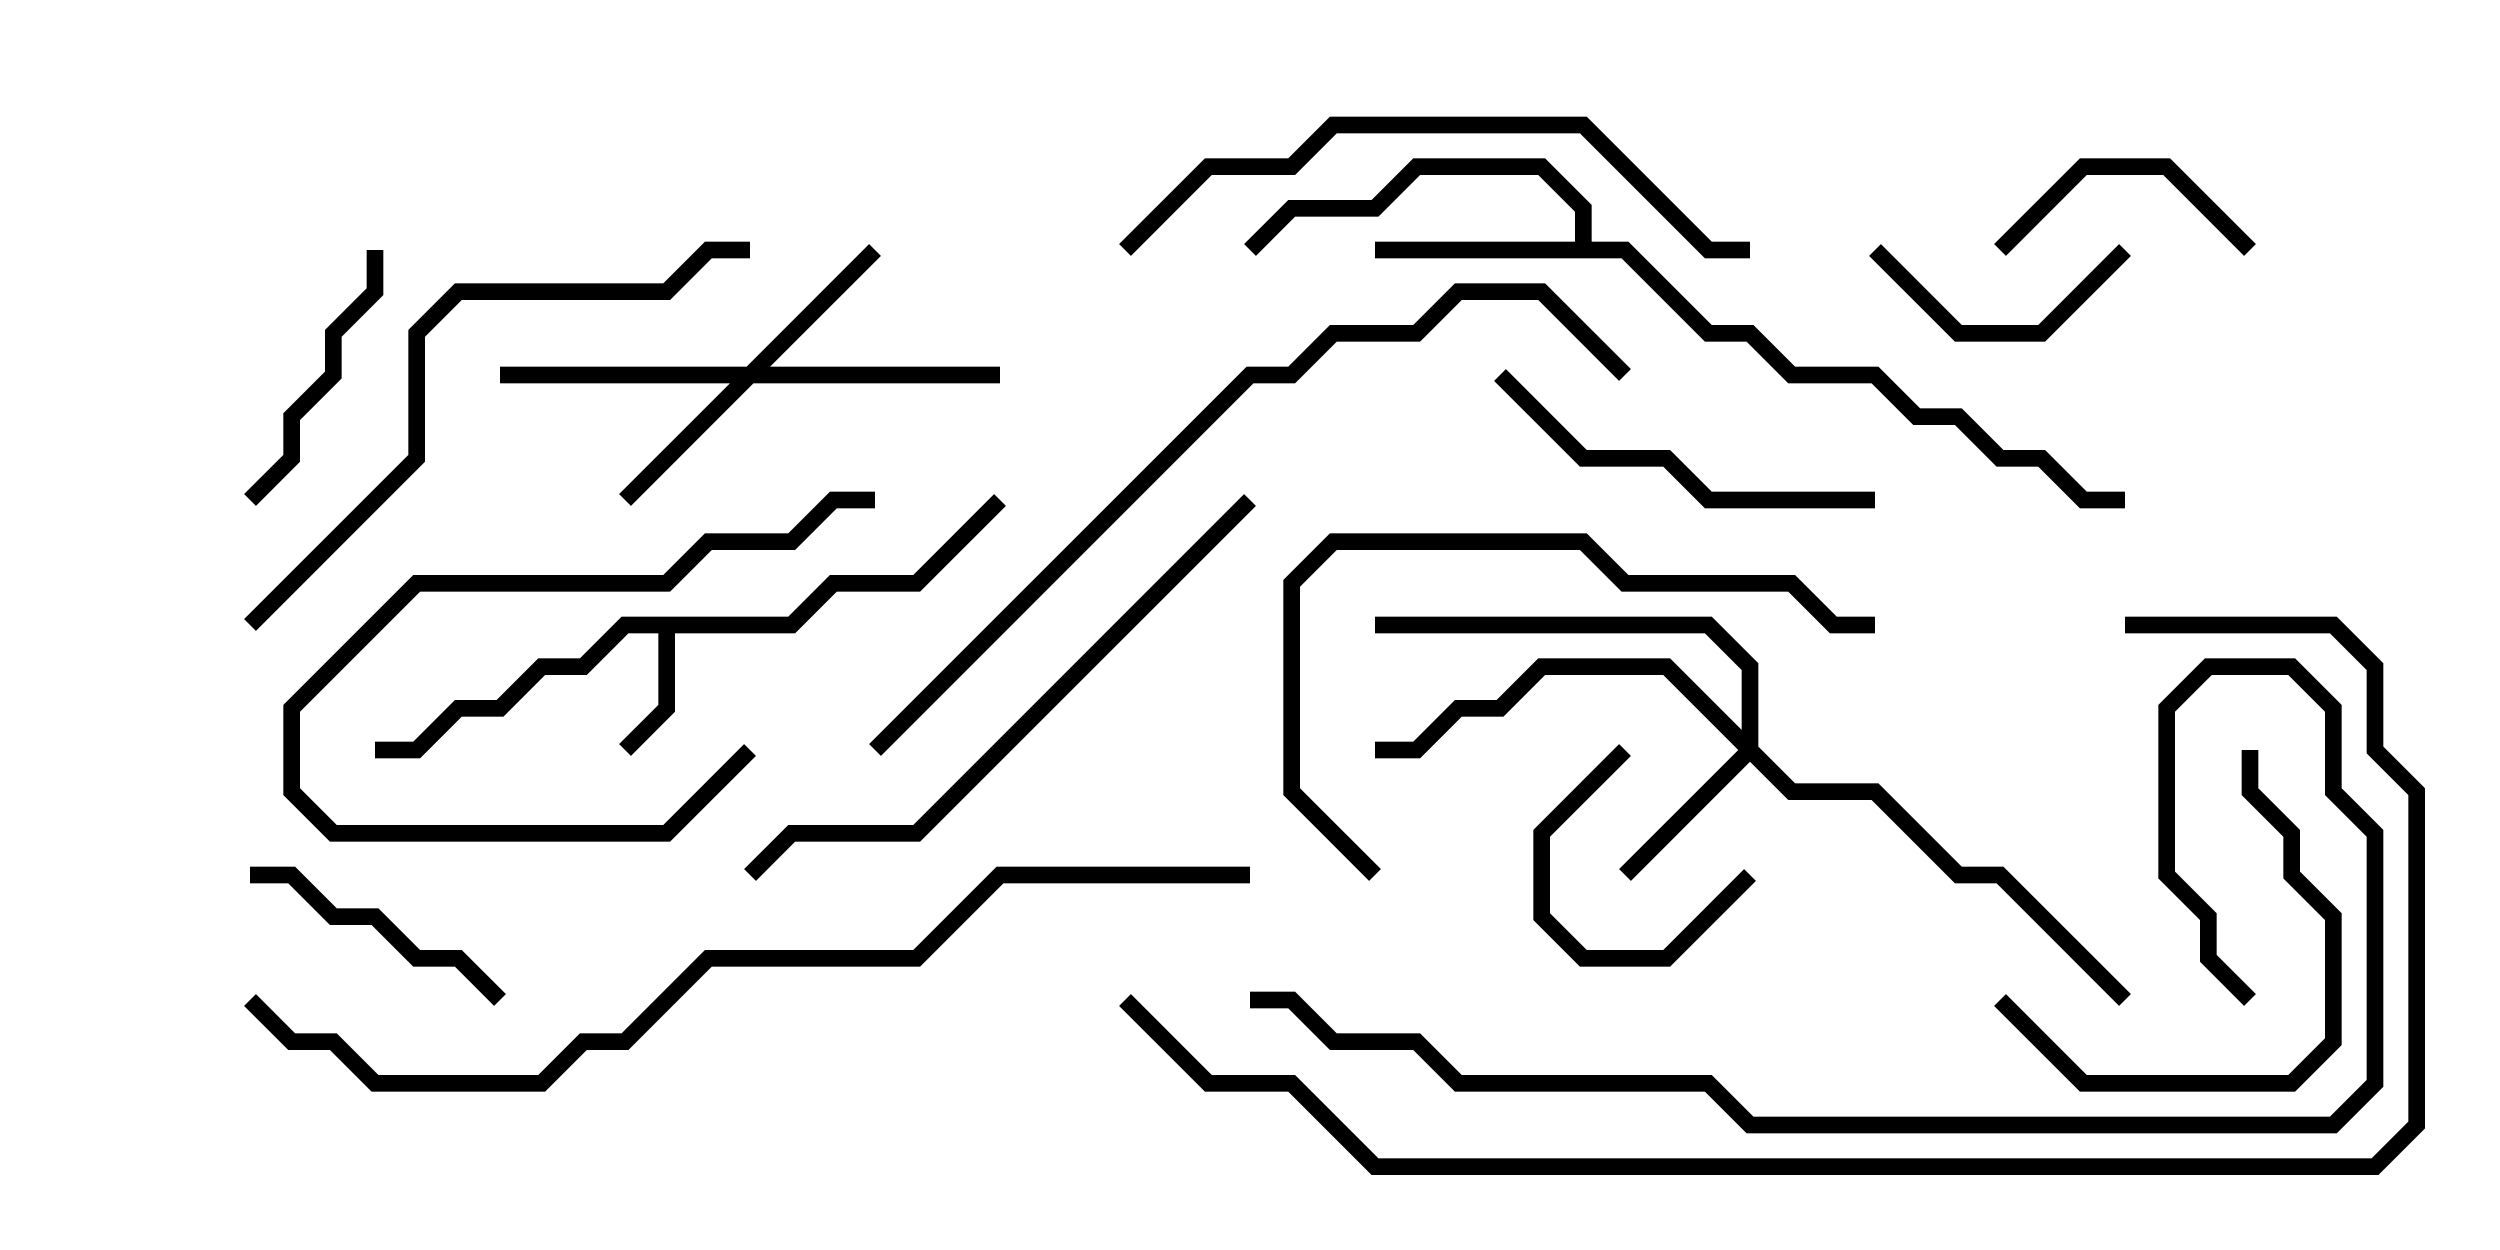 <svg version="1.1" width="30" height="15" xmlns="http://www.w3.org/2000/svg"><path d="M9.459,7.4L9.959,6.9L10.959,6.9L11.929,5.929L12.071,6.071L11.041,7.1L10.041,7.1L9.541,7.6L8.1,7.6L8.1,8.541L7.571,9.071L7.429,8.929L7.9,8.459L7.9,7.6L7.541,7.6L7.041,8.1L6.541,8.1L6.041,8.6L5.541,8.6L5.041,9.1L4.5,9.1L4.5,8.9L4.959,8.9L5.459,8.4L5.959,8.4L6.459,7.9L6.959,7.9L7.459,7.4z" stroke="none"/><path d="M18.9,2.9L18.9,2.541L18.459,2.1L17.041,2.1L16.541,2.6L15.541,2.6L15.071,3.071L14.929,2.929L15.459,2.4L16.459,2.4L16.959,1.9L18.541,1.9L19.1,2.459L19.1,2.9L19.541,2.9L20.541,3.9L21.041,3.9L21.541,4.4L22.541,4.4L23.041,4.9L23.541,4.9L24.041,5.4L24.541,5.4L25.041,5.9L25.5,5.9L25.5,6.1L24.959,6.1L24.459,5.6L23.959,5.6L23.459,5.1L22.959,5.1L22.459,4.6L21.459,4.6L20.959,4.1L20.459,4.1L19.459,3.1L16.5,3.1L16.5,2.9z" stroke="none"/><path d="M8.959,4.4L10.429,2.929L10.571,3.071L9.241,4.4L12,4.4L12,4.6L9.041,4.6L7.571,6.071L7.429,5.929L8.759,4.6L6,4.6L6,4.4z" stroke="none"/><path d="M20.9,8.759L20.9,8.041L20.459,7.6L16.5,7.6L16.5,7.4L20.541,7.4L21.1,7.959L21.1,8.959L21.541,9.4L22.541,9.4L23.541,10.4L24.041,10.4L25.571,11.929L25.429,12.071L23.959,10.6L23.459,10.6L22.459,9.6L21.459,9.6L21,9.141L19.571,10.571L19.429,10.429L20.859,9L19.959,8.1L18.541,8.1L18.041,8.6L17.541,8.6L17.041,9.1L16.5,9.1L16.5,8.9L16.959,8.9L17.459,8.4L17.959,8.4L18.459,7.9L20.041,7.9z" stroke="none"/><path d="M20.929,10.429L21.071,10.571L20.041,11.6L18.959,11.6L18.4,11.041L18.4,9.959L19.429,8.929L19.571,9.071L18.6,10.041L18.6,10.959L19.041,11.4L19.959,11.4z" stroke="none"/><path d="M22.429,3.071L22.571,2.929L23.541,3.9L24.459,3.9L25.429,2.929L25.571,3.071L24.541,4.1L23.459,4.1z" stroke="none"/><path d="M24.071,3.071L23.929,2.929L24.959,1.9L26.041,1.9L27.071,2.929L26.929,3.071L25.959,2.1L25.041,2.1z" stroke="none"/><path d="M8.929,8.929L9.071,9.071L8.041,10.1L3.959,10.1L3.4,9.541L3.4,8.459L4.959,6.9L7.959,6.9L8.459,6.4L9.459,6.4L9.959,5.9L10.5,5.9L10.5,6.1L10.041,6.1L9.541,6.6L8.541,6.6L8.041,7.1L5.041,7.1L3.6,8.541L3.6,9.459L4.041,9.9L7.959,9.9z" stroke="none"/><path d="M4.4,3L4.6,3L4.6,3.541L4.1,4.041L4.1,4.541L3.6,5.041L3.6,5.541L3.071,6.071L2.929,5.929L3.4,5.459L3.4,4.959L3.9,4.459L3.9,3.959L4.4,3.459z" stroke="none"/><path d="M3,10.6L3,10.4L3.541,10.4L4.041,10.9L4.541,10.9L5.041,11.4L5.541,11.4L6.071,11.929L5.929,12.071L5.459,11.6L4.959,11.6L4.459,11.1L3.959,11.1L3.459,10.6z" stroke="none"/><path d="M23.929,12.071L24.071,11.929L25.041,12.9L27.459,12.9L27.9,12.459L27.9,11.041L27.4,10.541L27.4,10.041L26.9,9.541L26.9,9L27.1,9L27.1,9.459L27.6,9.959L27.6,10.459L28.1,10.959L28.1,12.541L27.541,13.1L24.959,13.1z" stroke="none"/><path d="M22.5,5.9L22.5,6.1L20.459,6.1L19.959,5.6L18.959,5.6L17.929,4.571L18.071,4.429L19.041,5.4L20.041,5.4L20.541,5.9z" stroke="none"/><path d="M16.571,10.429L16.429,10.571L15.4,9.541L15.4,6.959L15.959,6.4L19.041,6.4L19.541,6.9L21.541,6.9L22.041,7.4L22.5,7.4L22.5,7.6L21.959,7.6L21.459,7.1L19.459,7.1L18.959,6.6L16.041,6.6L15.6,7.041L15.6,9.459z" stroke="none"/><path d="M9.071,10.571L8.929,10.429L9.459,9.9L10.959,9.9L14.929,5.929L15.071,6.071L11.041,10.1L9.541,10.1z" stroke="none"/><path d="M13.571,3.071L13.429,2.929L14.459,1.9L15.459,1.9L15.959,1.4L19.041,1.4L20.541,2.9L21,2.9L21,3.1L20.459,3.1L18.959,1.6L16.041,1.6L15.541,2.1L14.541,2.1z" stroke="none"/><path d="M3.071,7.571L2.929,7.429L4.9,5.459L4.9,3.959L5.459,3.4L7.959,3.4L8.459,2.9L9,2.9L9,3.1L8.541,3.1L8.041,3.6L5.541,3.6L5.1,4.041L5.1,5.541z" stroke="none"/><path d="M10.571,9.071L10.429,8.929L14.959,4.4L15.459,4.4L15.959,3.9L16.959,3.9L17.459,3.4L18.541,3.4L19.571,4.429L19.429,4.571L18.459,3.6L17.541,3.6L17.041,4.1L16.041,4.1L15.541,4.6L15.041,4.6z" stroke="none"/><path d="M27.071,11.929L26.929,12.071L26.4,11.541L26.4,11.041L25.9,10.541L25.9,8.459L26.459,7.9L27.541,7.9L28.1,8.459L28.1,9.459L28.6,9.959L28.6,13.041L28.041,13.6L20.959,13.6L20.459,13.1L17.459,13.1L16.959,12.6L15.959,12.6L15.459,12.1L15,12.1L15,11.9L15.541,11.9L16.041,12.4L17.041,12.4L17.541,12.9L20.541,12.9L21.041,13.4L27.959,13.4L28.4,12.959L28.4,10.041L27.9,9.541L27.9,8.541L27.459,8.1L26.541,8.1L26.1,8.541L26.1,10.459L26.6,10.959L26.6,11.459z" stroke="none"/><path d="M15,10.4L15,10.6L12.041,10.6L11.041,11.6L8.541,11.6L7.541,12.6L7.041,12.6L6.541,13.1L4.459,13.1L3.959,12.6L3.459,12.6L2.929,12.071L3.071,11.929L3.541,12.4L4.041,12.4L4.541,12.9L6.459,12.9L6.959,12.4L7.459,12.4L8.459,11.4L10.959,11.4L11.959,10.4z" stroke="none"/><path d="M25.5,7.6L25.5,7.4L28.041,7.4L28.6,7.959L28.6,8.959L29.1,9.459L29.1,13.541L28.541,14.1L16.459,14.1L15.459,13.1L14.459,13.1L13.429,12.071L13.571,11.929L14.541,12.9L15.541,12.9L16.541,13.9L28.459,13.9L28.9,13.459L28.9,9.541L28.4,9.041L28.4,8.041L27.959,7.6z" stroke="none"/></svg>